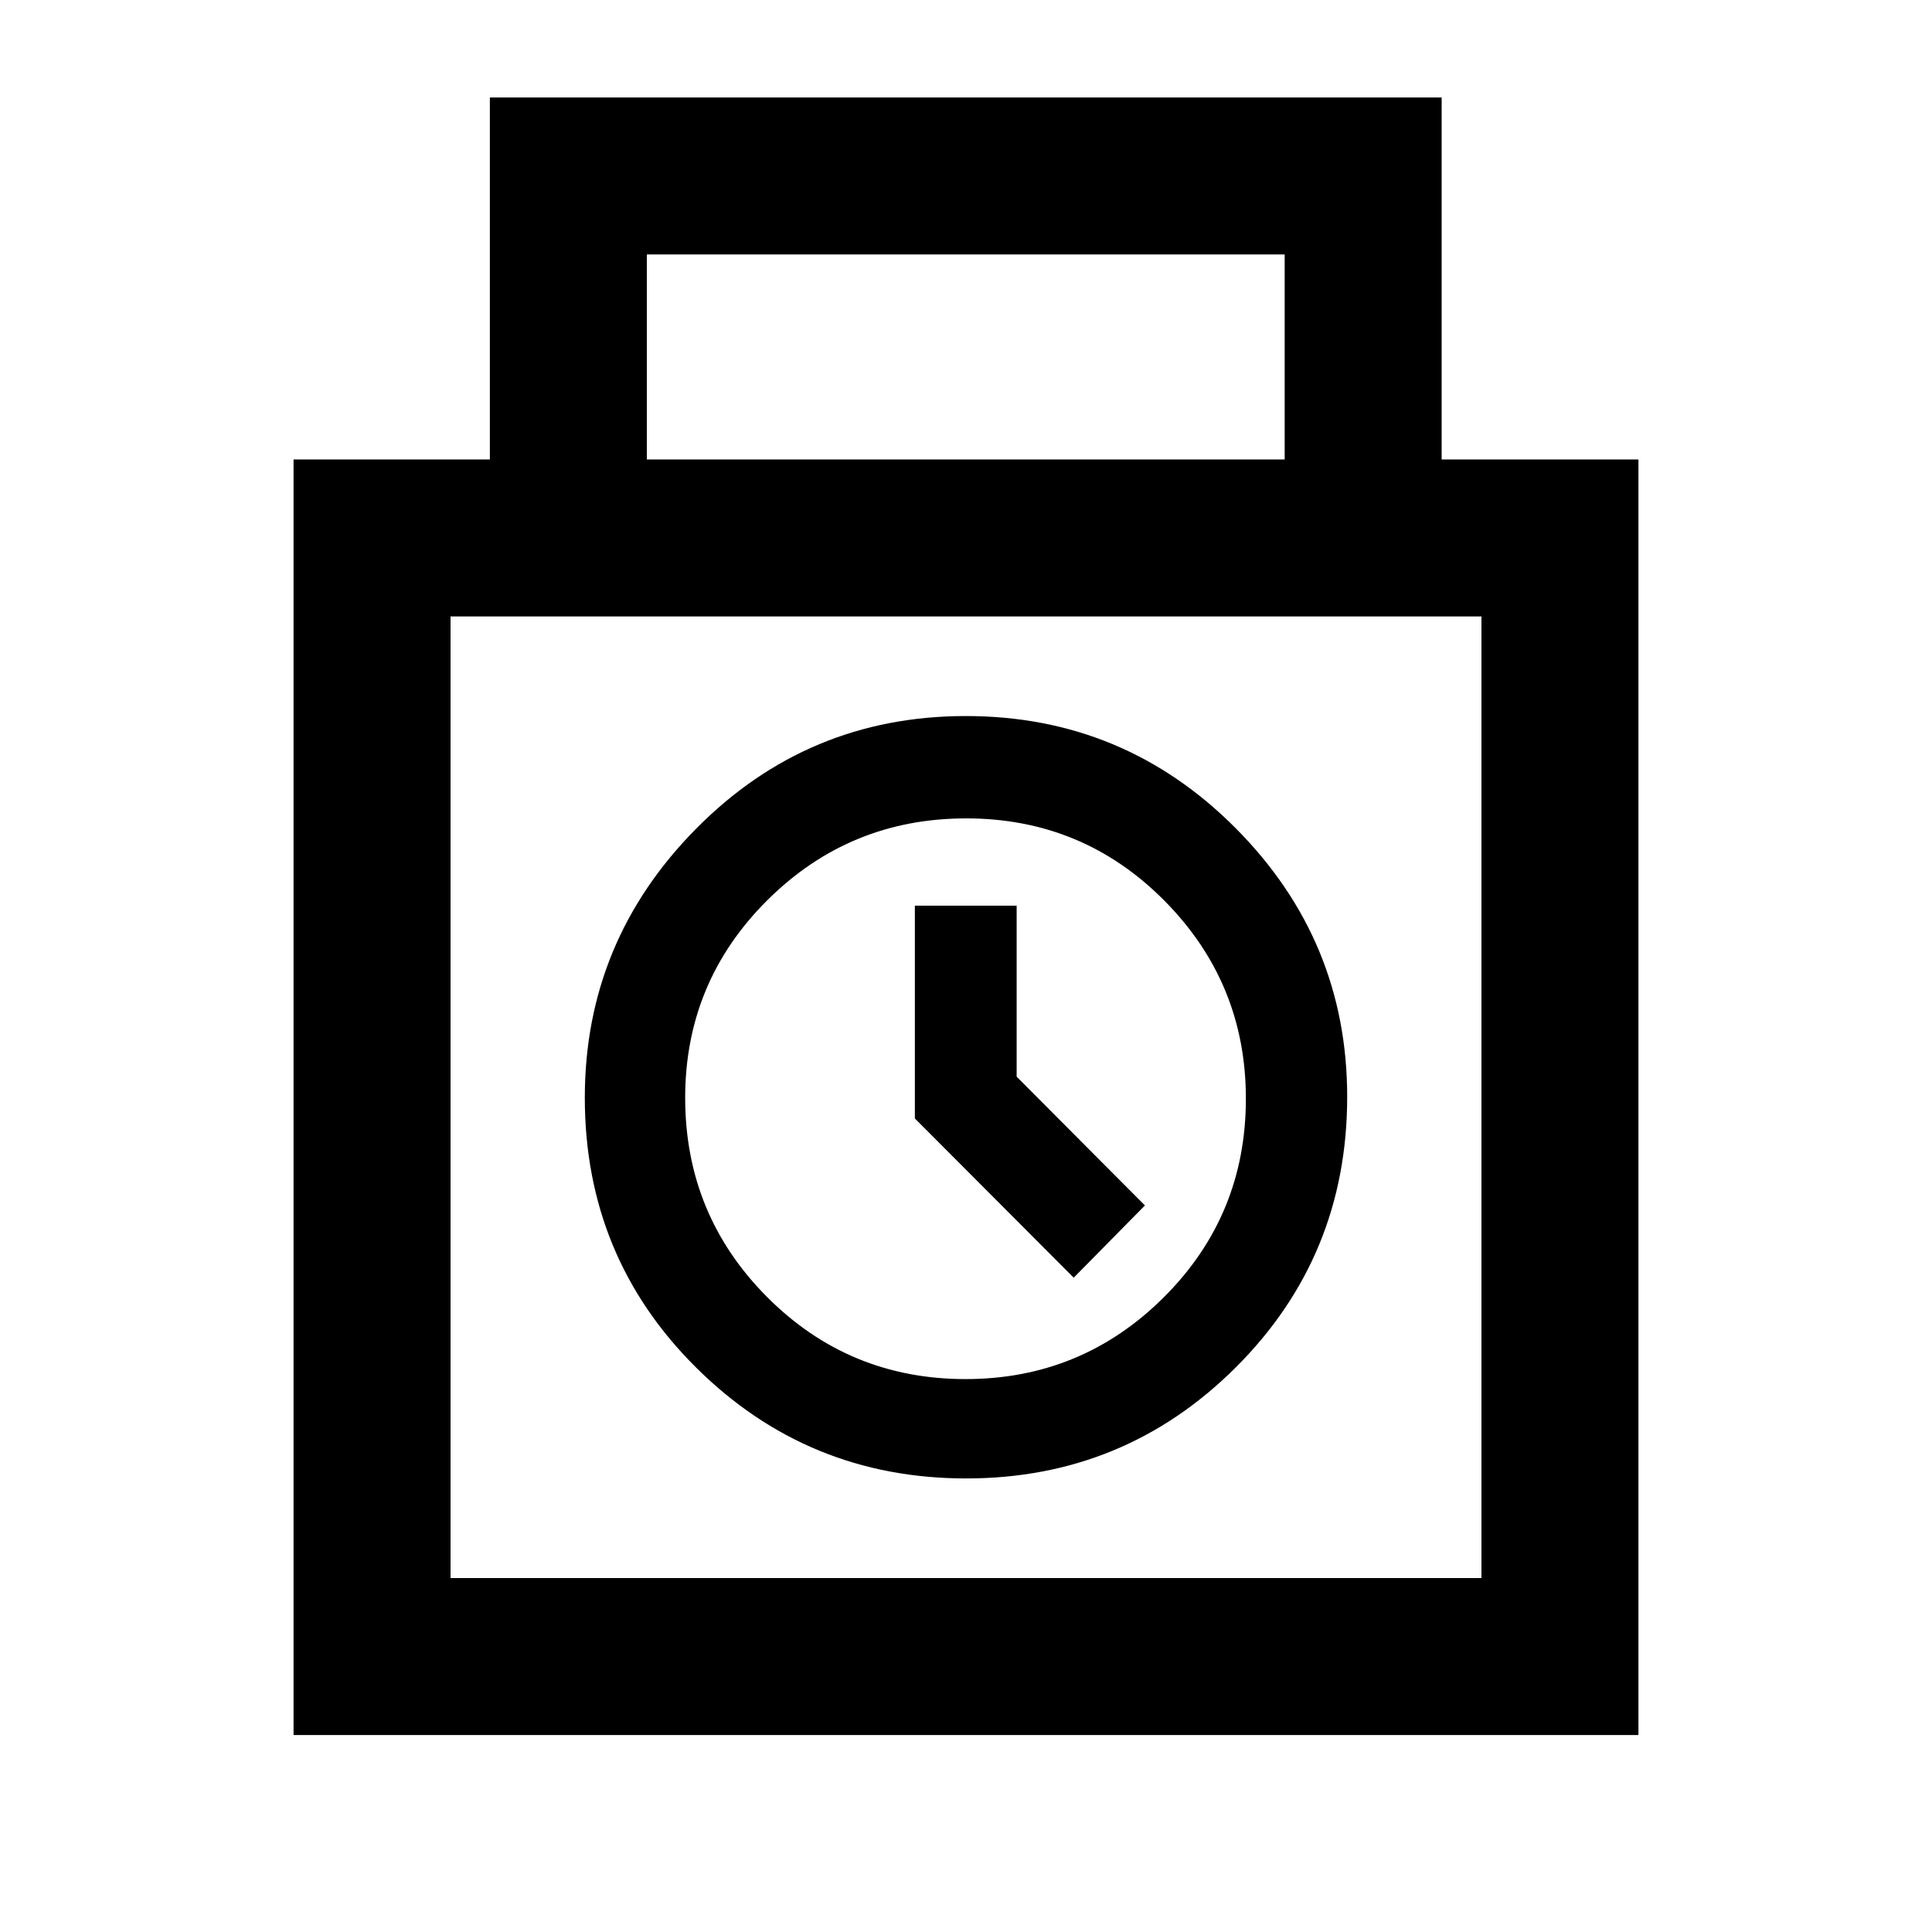 <svg xmlns="http://www.w3.org/2000/svg" height="20" viewBox="0 -960 960 960" width="20"><path d="M145.87-97.87V-731.7h97.54v-179.87h472.94v179.87h97.78v633.83H145.87ZM321.41-731.7h316.94v-101.87H321.41v101.87Zm-97.54 555.83h512.26V-653.7H223.87v477.83Zm256.21-49.5q78.64 0 133.99-55.2 55.34-55.21 55.34-134.44 0-77.75-55.42-133.47-55.43-55.72-134.07-55.72-78.64 0-133.99 55.95-55.34 55.94-55.34 133.69 0 79.23 55.42 134.21 55.43 54.98 134.07 54.98Zm-.29-49.37q-58.05 0-98.69-40.85t-40.64-98.9q0-57.58 40.84-98.22 40.85-40.64 98.79-40.64 57.93 0 98.45 40.85 40.53 40.85 40.53 98.42 0 58.06-40.79 98.7t-98.49 40.64Zm53.73-50.39 35.39-35.89L505.17-425v-84.98h-50.58v105.74l78.93 79.11ZM480-414.78Z"/></svg>